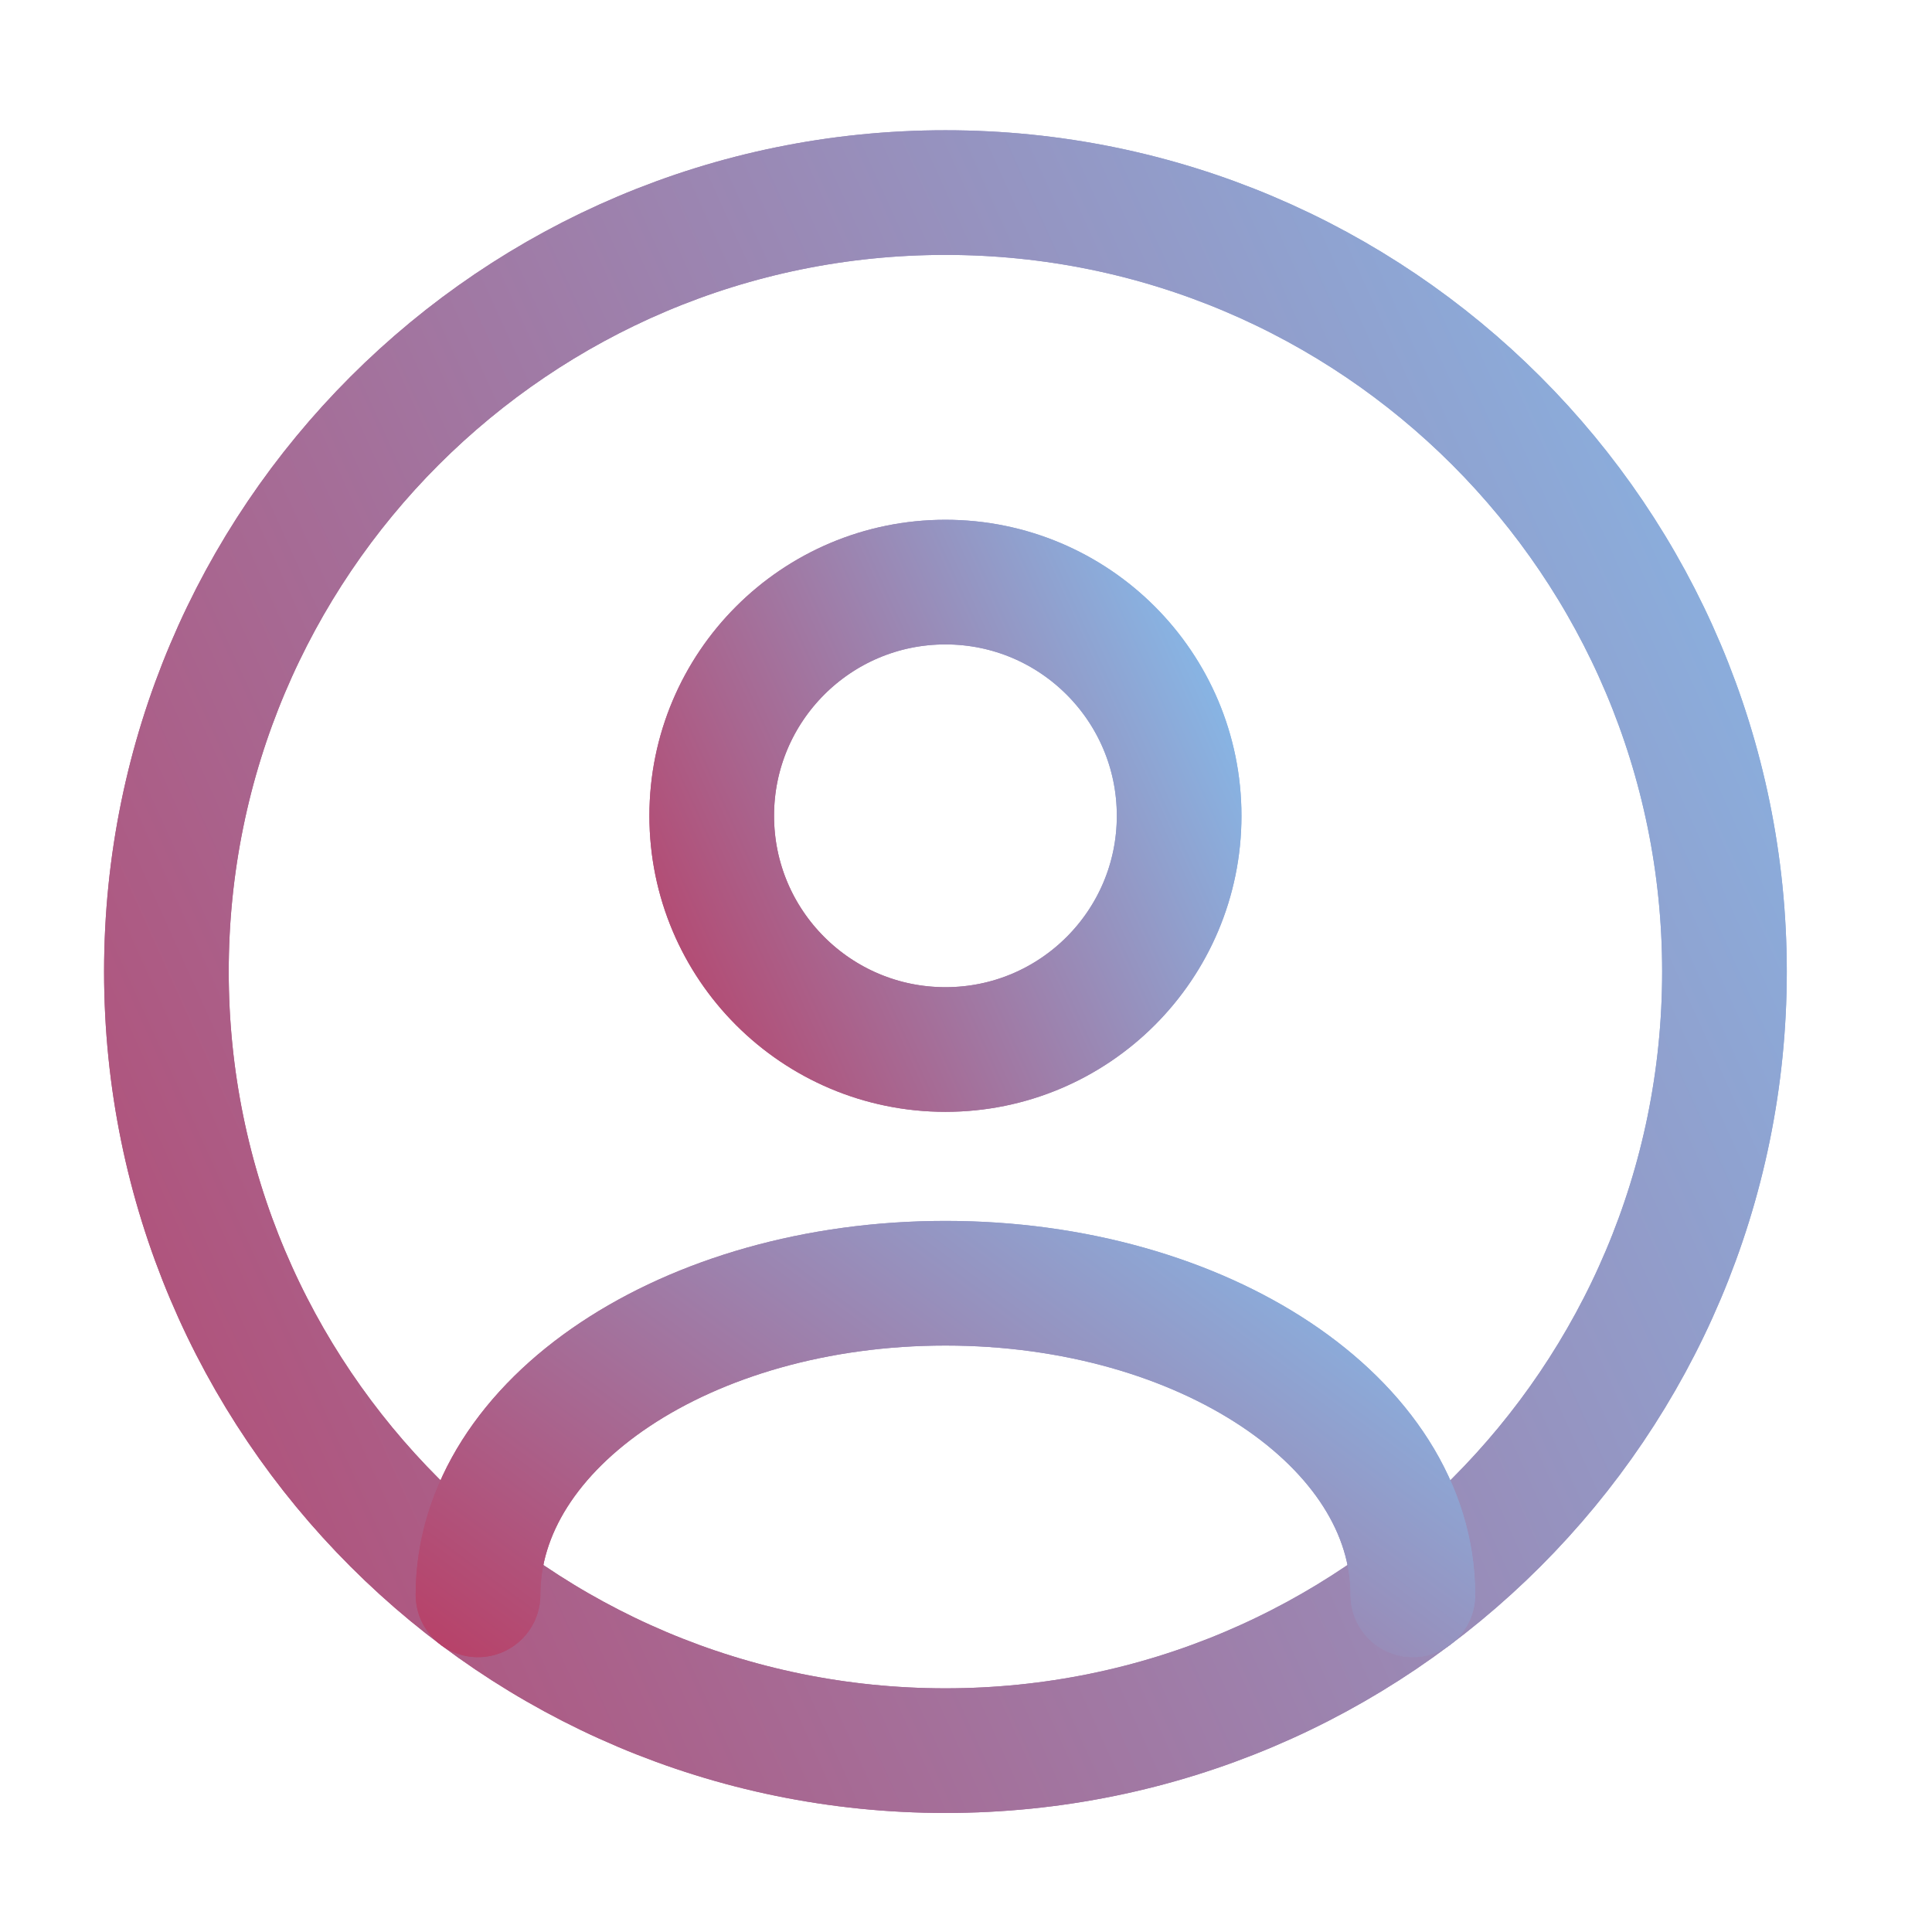 <svg width="31" height="31" viewBox="0 0 31 31" fill="none" xmlns="http://www.w3.org/2000/svg">
<g id="icon-why2.svg">
<path id="Vector" d="M27.67 15.59C27.67 8.687 22.074 3.09 15.17 3.09C8.266 3.09 2.67 8.687 2.67 15.59C2.67 22.494 8.266 28.09 15.17 28.09C22.074 28.09 27.67 22.494 27.67 15.59Z" stroke="url(#paint0_linear_1_729)" stroke-width="2"/>
<path id="Vector_2" d="M27.67 15.59C27.67 8.687 22.074 3.09 15.17 3.09C8.266 3.09 2.67 8.687 2.67 15.59C2.67 22.494 8.266 28.09 15.17 28.09C22.074 28.09 27.67 22.494 27.67 15.59Z" stroke="url(#paint1_linear_1_729)" stroke-width="2"/>
<path id="Vector_3" d="M18.92 13.09C18.92 15.161 17.241 16.84 15.17 16.84C13.099 16.84 11.42 15.161 11.42 13.09C11.42 11.019 13.099 9.34 15.17 9.34C17.241 9.34 18.92 11.019 18.92 13.09Z" stroke="url(#paint2_linear_1_729)" stroke-width="2"/>
<path id="Vector_4" d="M18.92 13.09C18.92 15.161 17.241 16.84 15.17 16.84C13.099 16.84 11.42 15.161 11.42 13.09C11.42 11.019 13.099 9.34 15.17 9.34C17.241 9.34 18.92 11.019 18.92 13.09Z" stroke="url(#paint3_linear_1_729)" stroke-width="2"/>
<path id="Vector_5" d="M22.67 25.59C22.67 22.829 19.312 20.59 15.17 20.59C11.028 20.59 7.67 22.829 7.67 25.59" stroke="url(#paint4_linear_1_729)" stroke-width="2" stroke-linecap="round"/>
<path id="Vector_6" d="M22.67 25.59C22.67 22.829 19.312 20.59 15.17 20.59C11.028 20.59 7.67 22.829 7.67 25.59" stroke="url(#paint5_linear_1_729)" stroke-width="2" stroke-linecap="round"/>
</g>
<defs>
<linearGradient id="paint0_linear_1_729" x1="29.974" y1="-9.201" x2="-17.758" y2="12.413" gradientUnits="userSpaceOnUse">
<stop stop-color="#7DCEFF"/>
<stop offset="1" stop-color="#C42348"/>
</linearGradient>
<linearGradient id="paint1_linear_1_729" x1="29.974" y1="-9.201" x2="-17.758" y2="12.413" gradientUnits="userSpaceOnUse">
<stop stop-color="#7DCEFF"/>
<stop offset="1" stop-color="#C42348"/>
</linearGradient>
<linearGradient id="paint2_linear_1_729" x1="19.611" y1="5.653" x2="5.292" y2="12.137" gradientUnits="userSpaceOnUse">
<stop stop-color="#7DCEFF"/>
<stop offset="1" stop-color="#C42348"/>
</linearGradient>
<linearGradient id="paint3_linear_1_729" x1="19.611" y1="5.653" x2="5.292" y2="12.137" gradientUnits="userSpaceOnUse">
<stop stop-color="#7DCEFF"/>
<stop offset="1" stop-color="#C42348"/>
</linearGradient>
<linearGradient id="paint4_linear_1_729" x1="24.052" y1="18.132" x2="11.924" y2="34.608" gradientUnits="userSpaceOnUse">
<stop stop-color="#7DCEFF"/>
<stop offset="1" stop-color="#C42348"/>
</linearGradient>
<linearGradient id="paint5_linear_1_729" x1="24.052" y1="18.132" x2="11.924" y2="34.608" gradientUnits="userSpaceOnUse">
<stop stop-color="#7DCEFF"/>
<stop offset="1" stop-color="#C42348"/>
</linearGradient>
</defs>
</svg>
